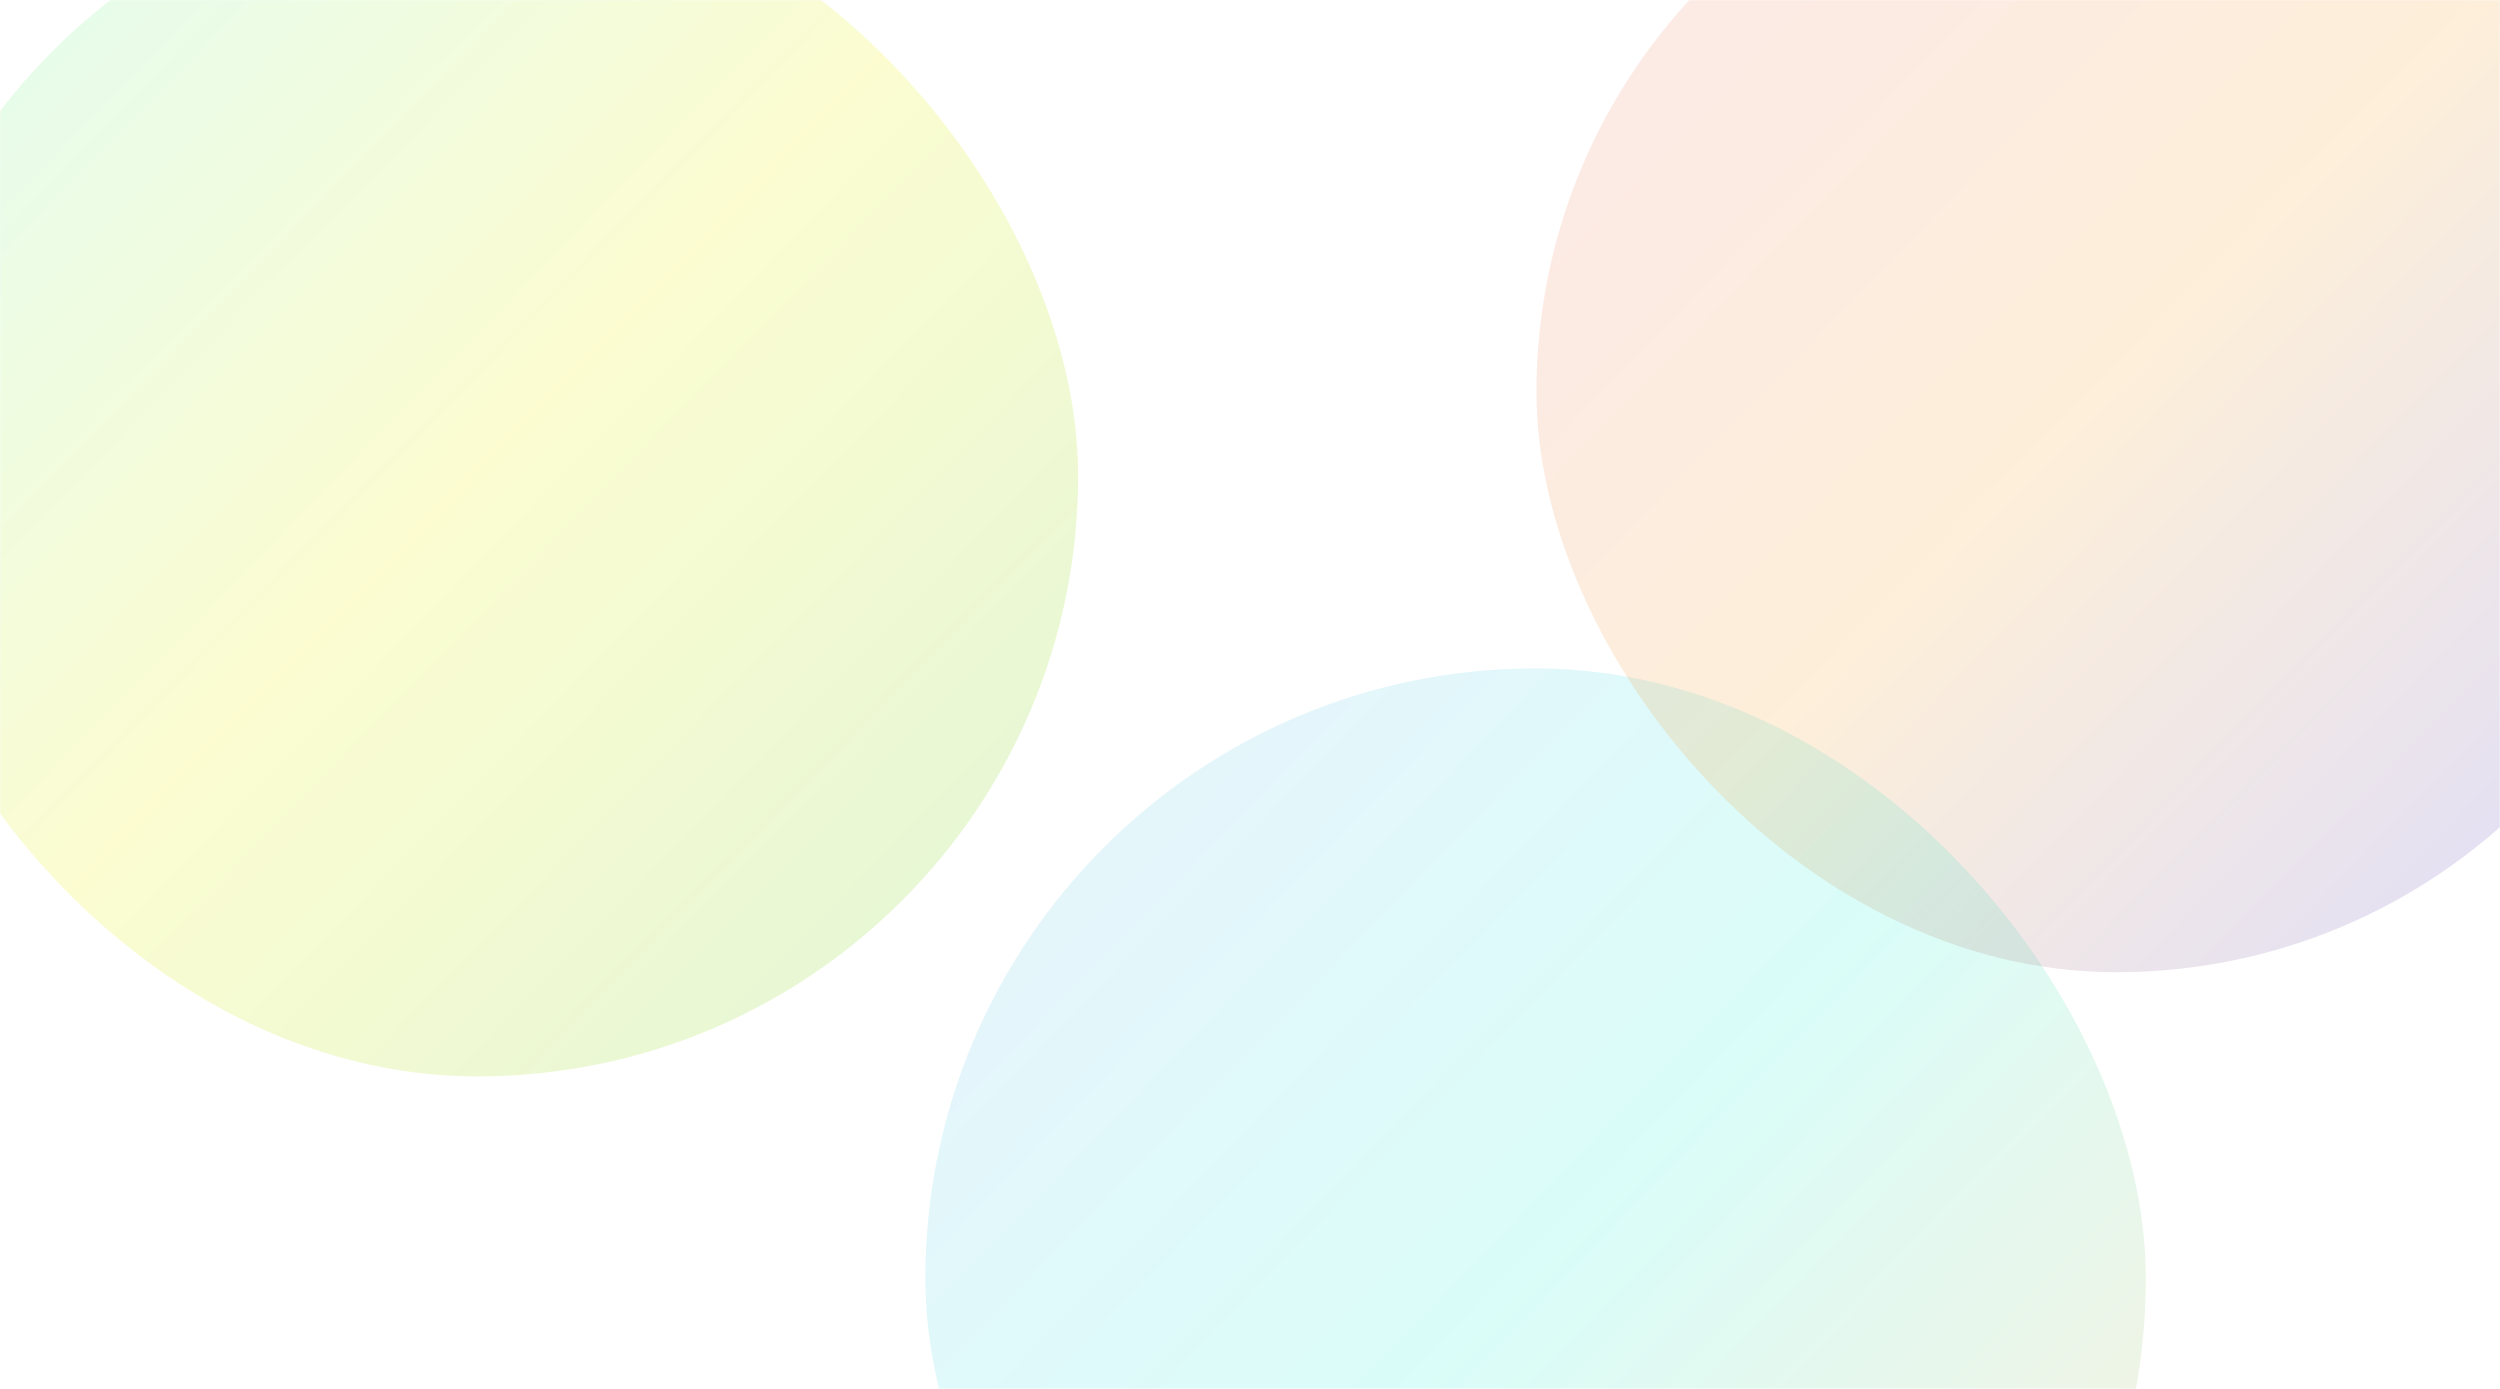 <svg width="1440" height="800" viewBox="0 0 1440 800" fill="none" xmlns="http://www.w3.org/2000/svg">
<mask id="mask0_1562_1685" style="mask-type:alpha" maskUnits="userSpaceOnUse" x="0" y="0" width="1440" height="800">
<rect width="1440" height="800" transform="matrix(-1 0 0 1 1440 0)" fill="white"/>
</mask>
<g mask="url(#mask0_1562_1685)">
<g filter="url(#filter0_f_1562_1685)">
<rect x="-71" y="-72" width="692" height="692" rx="346" fill="url(#paint0_linear_1562_1685)" fill-opacity="0.2"/>
</g>
<g filter="url(#filter1_f_1562_1685)">
<rect x="533" y="385" width="703" height="703" rx="351.5" fill="url(#paint1_linear_1562_1685)" fill-opacity="0.16"/>
</g>
<g filter="url(#filter2_f_1562_1685)">
<rect x="885" y="-108" width="668" height="668" rx="334" fill="url(#paint2_linear_1562_1685)" fill-opacity="0.16"/>
</g>
</g>
<defs>
<filter id="filter0_f_1562_1685" x="-321" y="-322" width="1192" height="1192" filterUnits="userSpaceOnUse" color-interpolation-filters="sRGB">
<feFlood flood-opacity="0" result="BackgroundImageFix"/>
<feBlend mode="normal" in="SourceGraphic" in2="BackgroundImageFix" result="shape"/>
<feGaussianBlur stdDeviation="125" result="effect1_foregroundBlur_1562_1685"/>
</filter>
<filter id="filter1_f_1562_1685" x="283" y="135" width="1203" height="1203" filterUnits="userSpaceOnUse" color-interpolation-filters="sRGB">
<feFlood flood-opacity="0" result="BackgroundImageFix"/>
<feBlend mode="normal" in="SourceGraphic" in2="BackgroundImageFix" result="shape"/>
<feGaussianBlur stdDeviation="125" result="effect1_foregroundBlur_1562_1685"/>
</filter>
<filter id="filter2_f_1562_1685" x="635" y="-358" width="1168" height="1168" filterUnits="userSpaceOnUse" color-interpolation-filters="sRGB">
<feFlood flood-opacity="0" result="BackgroundImageFix"/>
<feBlend mode="normal" in="SourceGraphic" in2="BackgroundImageFix" result="shape"/>
<feGaussianBlur stdDeviation="125" result="effect1_foregroundBlur_1562_1685"/>
</filter>
<linearGradient id="paint0_linear_1562_1685" x1="-24.486" y1="-41.807" x2="588.358" y2="555.533" gradientUnits="userSpaceOnUse">
<stop stop-color="#73EDBA"/>
<stop offset="0.505" stop-color="#EEF216"/>
<stop offset="1" stop-color="#77D22F"/>
</linearGradient>
<linearGradient id="paint1_linear_1562_1685" x1="580.254" y1="415.673" x2="1202.84" y2="1022.51" gradientUnits="userSpaceOnUse">
<stop stop-color="#73BAED"/>
<stop offset="0.505" stop-color="#16F2D8"/>
<stop offset="1" stop-color="#D2A52F"/>
</linearGradient>
<linearGradient id="paint2_linear_1562_1685" x1="929.901" y1="-78.854" x2="1521.49" y2="497.769" gradientUnits="userSpaceOnUse">
<stop stop-color="#ED7373"/>
<stop offset="0.505" stop-color="#F29A16"/>
<stop offset="1" stop-color="#3C2FD2"/>
</linearGradient>
</defs>
</svg>
